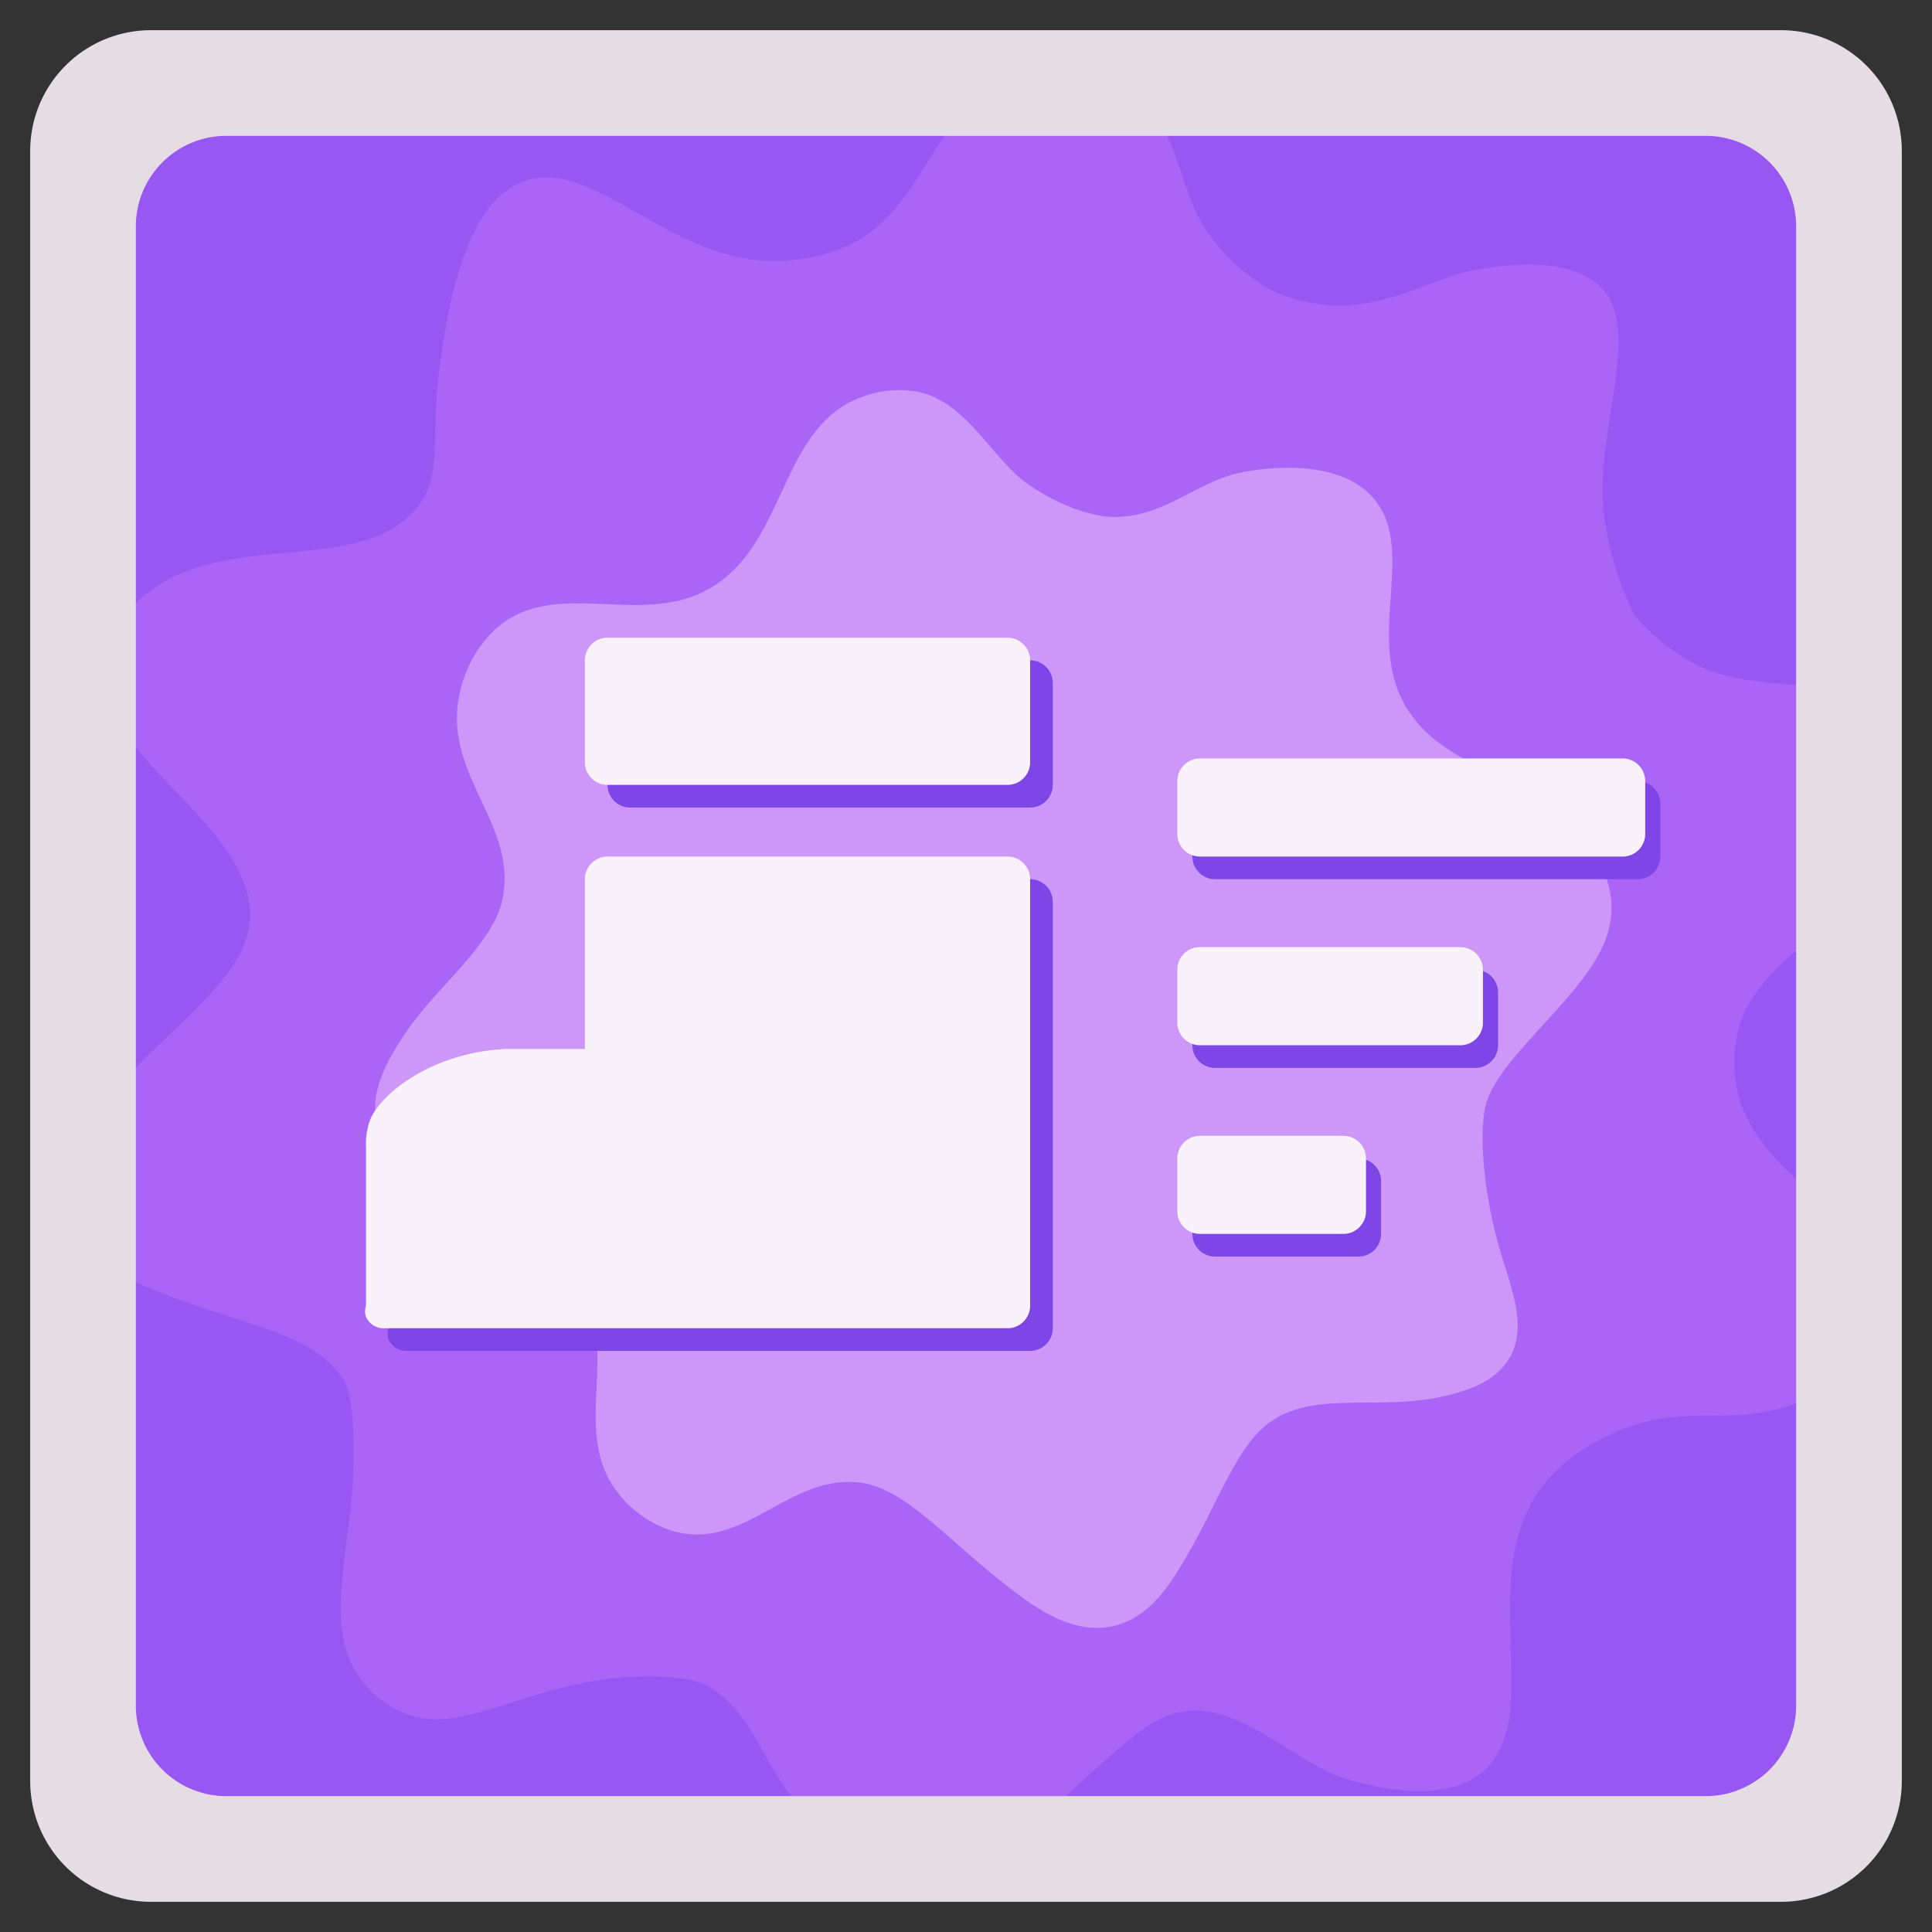 <svg id="weak_race" xmlns="http://www.w3.org/2000/svg" width="512" height="512"><rect width="100%" height="100%" fill="#333333" stroke="none"/><defs><style>.cls-4,.cls-5{fill-rule:evenodd}.cls-4{fill:#7e45e7}.cls-5{fill:#faf2fa}</style></defs><path id="background" style="fill:#9856f3" d="M33 33h446v446H33z"/><path id="effect_outer" d="M210 68.941a45.738 45.738 0 0 0 17-4.994c14.739-8.32 18.774-25.284 30-35.96 9.682-9.208 19.188-12.064 24-11.987 9.411.151 17.35 6.071 22 10.988 10.792 11.41 9.118 23.993 18 35.96a51.99 51.99 0 0 0 16 13.985 44.629 44.629 0 0 0 16 4c14.122.775 27.847-7.327 36-8.99 14.071-2.87 29.017-3.083 36 4.994 9.82 11.359-2.466 39.026 0 58.935a87.548 87.548 0 0 0 8 26.97 54.739 54.739 0 0 0 16 12.986c16.315 8.632 34.928 2.023 44 11.986 10.1 11.093 6.239 37.977-7 54.94-4.931 6.318-20.8 15.155-25 28.967a34.841 34.841 0 0 0-1 14.984c3.989 27.92 43.69 37.653 43 57.935-.473 13.9-18.87 23.586-24 25.972-18.767 8.728-31.653.333-51 8.99-9.406 4.209-15.211 9.132-19 13.984-18.694 23.938.9 61.345-16 75.916-8.339 7.19-22.676 5.921-36 2-13.437-3.956-27.982-20.183-43-17.98-5.854.858-9.909 3.725-14 6.992-19.629 15.674-29.932 31.127-46 33.962-18.164 3.206-34.539-8.929-41-14.983-10.815-10.134-12.734-25.854-26-32.964-4.046-2.168-18.435-3.777-35 0-21.057 4.8-32.933 12.946-46 6.993a26.994 26.994 0 0 1-10-7.991c-8.993-11.613-5.129-26.945-3-46.948 1.665-15.641.508-29.036-2-32.964-8.42-13.186-28.234-14.337-53-24.972-8.659-3.718-17.148-8.366-20-16.981-3.206-9.686 2.143-20.173 9-29.967 12.479-17.823 36.512-32 39-47.947 4.194-26.876-44.243-46.554-39-71.92.472-2.283 3.281-7.988 8-12.986 21.363-22.625 60.564-6.548 76-26.97 5.915-7.826 3.45-17.559 5-31.964 3.588-33.336 11.354-49.871 23-53.94 19.326-6.761 40.375 24.369 71 20.969z" style="fill-rule:evenodd;fill:#aa65f7"/><path id="effect_inner" d="M229 105a27.318 27.318 0 0 1 15-1c12.3 2.979 19.2 17.739 28 23.993 9.285 6.6 18.129 8.923 23 9 13.817.211 22.229-9.751 35-12 8.383-1.474 24.372-2.593 33 6 13.586 13.526-1.986 38.152 10 56.984 10.4 16.339 30.345 15.889 46 33.99 4.054 4.687 7.5 10.1 8 17 .752 10.385-5.707 18.657-13 26.993-8.988 10.273-17.268 17.97-20 25.992-1.971 5.788-1.617 22.638 4 40.988 2.951 9.643 6.65 19.126 2 26.993-3.442 5.823-9.971 8.336-17 10-16.757 3.958-33.045-1.151-45 6-10.314 6.168-14.51 21.7-25 38.989-3.695 6.088-8.993 13.979-18 16-10.307 2.308-19.838-4.343-26-9-17.756-13.411-28.619-27.379-41-28.992-18.611-2.425-30.494 17.757-49 13a29.31 29.31 0 0 1-15-10c-12.951-16.117.355-36.807-10-54.984-2.87-5.037-16.07-15.433-32-23.993-9.482-5.1-19.445-9.426-22-19-2.145-8.031 1.9-16.061 8-24.992 7.474-10.939 22.341-22.618 25-33.991 4.824-20.63-16.5-33.938-11-55.984a32.471 32.471 0 0 1 9-16c15.709-14.527 38.467-.378 57-11 20.879-11.964 18.4-43.386 41-50.986z" style="fill:#cd97fa;fill-rule:evenodd"/><path id="shoe_shadow" class="cls-4" d="M273 358H108a5.122 5.122 0 0 1-5-3 4.453 4.453 0 0 1 0-3v-42a18.774 18.774 0 0 1 1-7c1.239-3.549 6.94-10.383 18-15a53.19 53.19 0 0 1 18-4h21v-45a6 6 0 0 1 6-6h106a6 6 0 0 1 6 6v113a6 6 0 0 1-6 6zm0-144H167a6 6 0 0 1-6-6v-27a6 6 0 0 1 6-6h106a6 6 0 0 1 6 6v27a6 6 0 0 1-6 6z"/><path id="shoe" class="cls-5" d="M267 352H102a5.122 5.122 0 0 1-5-3 4.45 4.45 0 0 1 0-3v-42a18.762 18.762 0 0 1 1-7c1.239-3.549 6.94-10.383 18-15a53.19 53.19 0 0 1 18-4h21v-45a6 6 0 0 1 6-6h106a6 6 0 0 1 6 6v113a6 6 0 0 1-6 6zm0-144H161a6 6 0 0 1-6-6v-27a6 6 0 0 1 6-6h106a6 6 0 0 1 6 6v27a6 6 0 0 1-6 6z"/><path id="particle_shadow" class="cls-4" d="M434 233H322a6 6 0 0 1-6-6v-14a6 6 0 0 1 6-6h112a6 6 0 0 1 6 6v14a6 6 0 0 1-6 6zm-112 24h69a6 6 0 0 1 6 6v14a6 6 0 0 1-6 6h-69a6 6 0 0 1-6-6v-14a6 6 0 0 1 6-6zm0 50h38a6 6 0 0 1 6 6v14a6 6 0 0 1-6 6h-38a6 6 0 0 1-6-6v-14a6 6 0 0 1 6-6z"/><path id="particle" class="cls-5" d="M430 227H318a6 6 0 0 1-6-6v-14a6 6 0 0 1 6-6h112a6 6 0 0 1 6 6v14a6 6 0 0 1-6 6zm-112 24h69a6 6 0 0 1 6 6v14a6 6 0 0 1-6 6h-69a6 6 0 0 1-6-6v-14a6 6 0 0 1 6-6zm0 50h38a6 6 0 0 1 6 6v14a6 6 0 0 1-6 6h-38a6 6 0 0 1-6-6v-14a6 6 0 0 1 6-6z"/><path id="frame" d="M40 8h432a32 32 0 0 1 32 32v432a32 32 0 0 1-32 32H40a32 32 0 0 1-32-32V40A32 32 0 0 1 40 8zm20 28h392a24 24 0 0 1 24 24v392a24 24 0 0 1-24 24H60a24 24 0 0 1-24-24V60a24 24 0 0 1 24-24z" style="fill:#e6dce3;fill-rule:evenodd"/></svg>